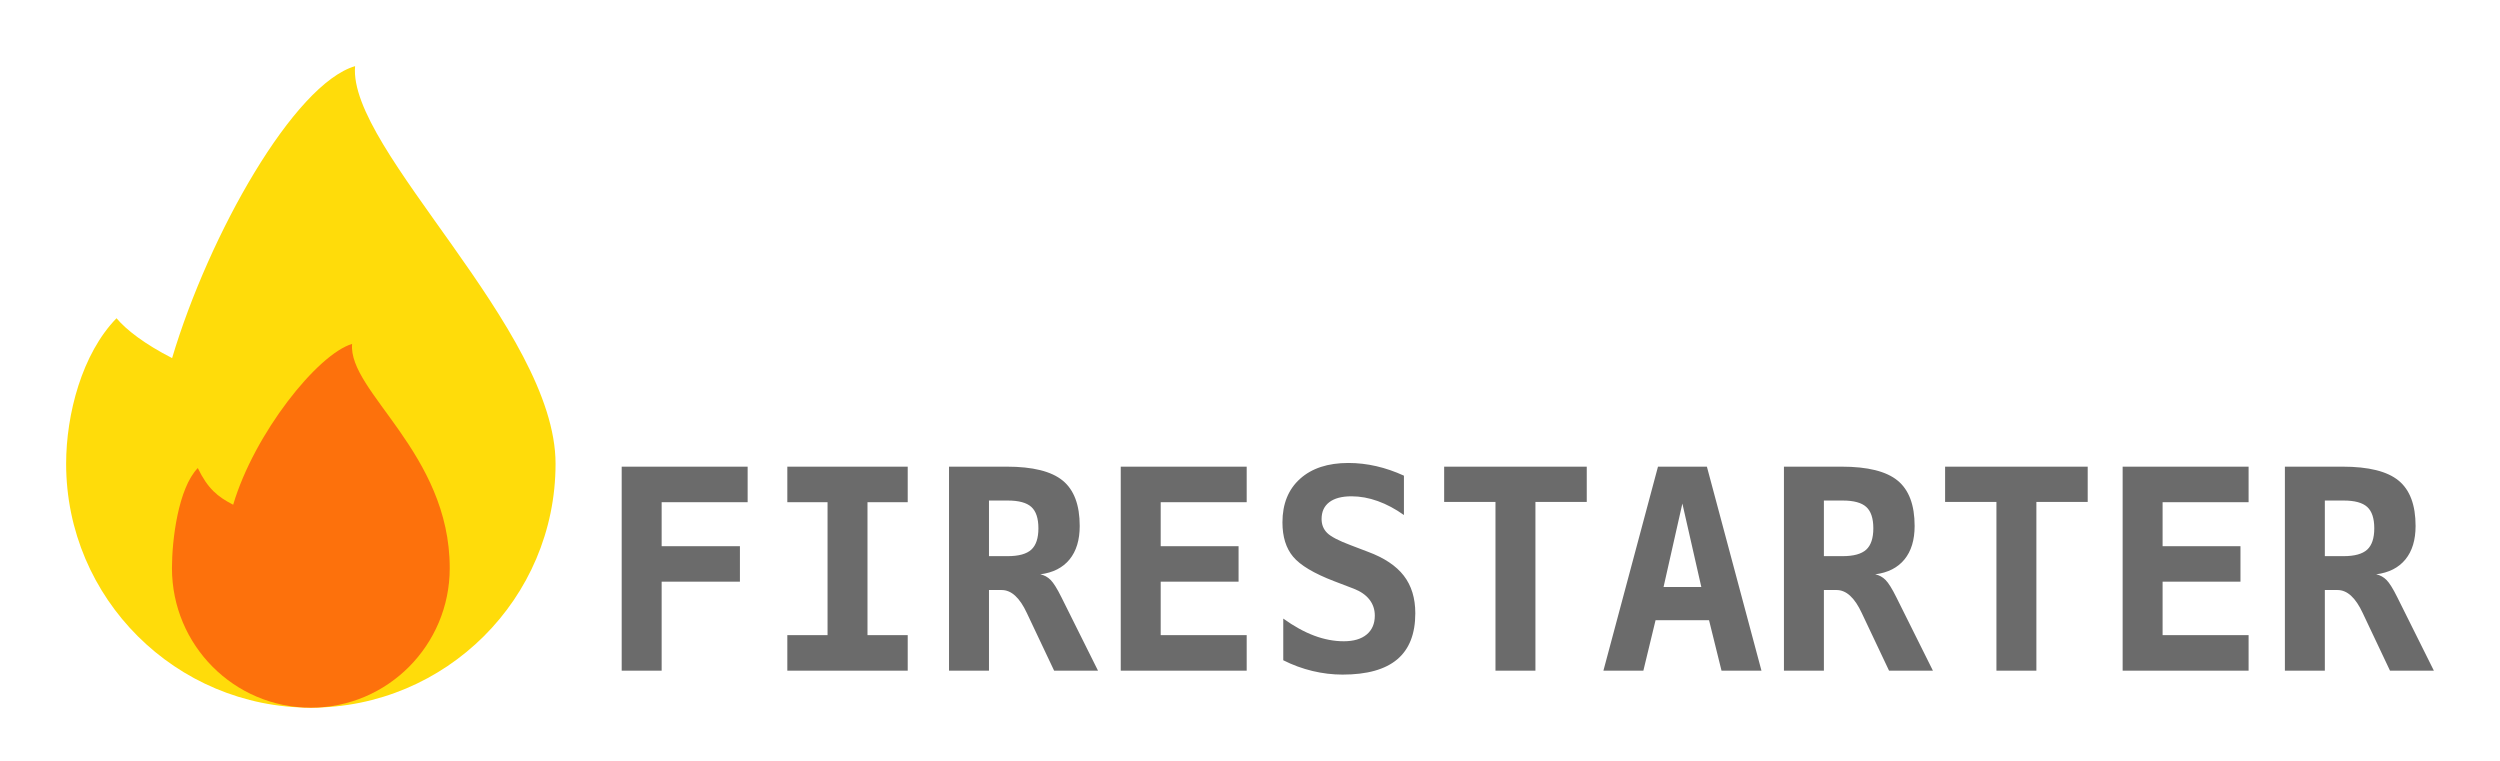 <?xml version="1.0" encoding="UTF-8"?>
<svg width="378px" height="115px" viewBox="0 0 378 115" version="1.1" xmlns="http://www.w3.org/2000/svg" xmlns:xlink="http://www.w3.org/1999/xlink">
    <title>Artboard</title>
    <g id="Artboard" stroke="none" stroke-width="1" fill="none" fill-rule="evenodd">
        <path d="M47,107 C67.435,107 84,90.477 84,70.121 C84,49.766 52.562,22.608 53.69,10 C44.481,12.704 31.631,35.348 26.021,54.144 C21.869,52.025 19.092,49.873 17.616,48.118 C12.402,53.475 10,62.607 10,70.121 C10,90.489 26.565,107 47,107 Z" id="Oval" fill="#FFDC0A" fill-rule="nonzero"></path>
        <path d="M47,107 C58.598,107 68,97.547 68,85.902 C68,68.485 52.599,59.213 53.239,52 C48.012,53.547 38.44,65.563 35.256,76.316 C32.899,75.103 31.415,73.891 29.907,70.767 C26.948,73.832 26,81.603 26,85.902 C26,97.554 35.402,107 47,107 Z" id="Oval-Copy" fill="#FD710C" fill-rule="nonzero"></path>
        <path d="M100.041,101.401 L100.041,87.952 L111.876,87.952 L111.876,82.581 L100.041,82.581 L100.041,75.929 L113.043,75.929 L113.043,70.558 L94,70.558 L94,101.401 L100.041,101.401 Z M137.247,101.401 L137.247,96.03 L131.165,96.03 L131.165,75.929 L137.247,75.929 L137.247,70.558 L119.043,70.558 L119.043,75.929 L125.125,75.929 L125.125,96.03 L119.043,96.03 L119.043,101.401 L137.247,101.401 Z M149.533,101.401 L149.533,89.212 L151.458,89.212 C152.919,89.212 154.188,90.376 155.267,92.704 C155.444,93.089 155.587,93.392 155.697,93.613 L155.697,93.613 L159.382,101.401 L166.017,101.401 L160.488,90.307 C159.847,89.013 159.304,88.142 158.86,87.694 C158.417,87.246 157.894,86.961 157.294,86.837 C159.219,86.589 160.693,85.838 161.717,84.585 C162.741,83.332 163.253,81.645 163.253,79.524 C163.253,76.356 162.396,74.07 160.683,72.665 C158.969,71.26 156.147,70.558 152.216,70.558 L152.216,70.558 L143.492,70.558 L143.492,101.401 L149.533,101.401 Z M152.379,84.089 L149.533,84.089 L149.533,75.681 L152.379,75.681 C154.045,75.681 155.232,76.005 155.942,76.652 C156.652,77.299 157.007,78.374 157.007,79.875 C157.007,81.376 156.649,82.454 155.932,83.108 C155.215,83.762 154.031,84.089 152.379,84.089 L152.379,84.089 Z M188.5,101.401 L188.5,96.03 L175.498,96.03 L175.498,87.952 L187.272,87.952 L187.272,82.581 L175.498,82.581 L175.498,75.929 L188.5,75.929 L188.5,70.558 L169.457,70.558 L169.457,101.401 L188.5,101.401 Z M202.998,102 C206.684,102 209.438,101.232 211.26,99.697 C213.083,98.161 213.994,95.837 213.994,92.724 C213.994,90.438 213.414,88.544 212.253,87.043 C211.093,85.542 209.284,84.337 206.827,83.428 L206.827,83.428 L204.227,82.436 C202.425,81.762 201.24,81.145 200.674,80.587 C200.107,80.03 199.824,79.324 199.824,78.47 C199.824,77.368 200.213,76.521 200.991,75.929 C201.769,75.337 202.889,75.041 204.349,75.041 C205.66,75.041 206.984,75.282 208.322,75.764 C209.66,76.246 210.977,76.948 212.274,77.871 L212.274,77.871 L212.274,71.921 C210.895,71.288 209.503,70.809 208.097,70.485 C206.691,70.162 205.285,70 203.878,70 C200.78,70 198.343,70.799 196.568,72.396 C194.794,73.994 193.906,76.191 193.906,78.986 C193.906,81.162 194.446,82.894 195.524,84.182 C196.602,85.47 198.664,86.699 201.708,87.87 L201.708,87.87 L204.677,89.006 C205.715,89.405 206.506,89.953 207.052,90.648 C207.598,91.344 207.871,92.153 207.871,93.076 C207.871,94.301 207.462,95.255 206.643,95.937 C205.824,96.618 204.67,96.959 203.182,96.959 C201.708,96.959 200.217,96.677 198.708,96.112 C197.2,95.548 195.64,94.687 194.029,93.53 L194.029,93.53 L194.029,99.831 C195.449,100.547 196.92,101.088 198.442,101.453 C199.964,101.818 201.483,102 202.998,102 Z M232.157,101.401 L232.157,75.888 L239.918,75.888 L239.918,70.558 L218.356,70.558 L218.356,75.888 L226.116,75.888 L226.116,101.401 L232.157,101.401 Z M248.477,101.401 L250.32,93.778 L258.408,93.778 L260.292,101.401 L266.333,101.401 L258.081,70.558 L250.688,70.558 L242.436,101.401 L248.477,101.401 Z M257.241,88.758 L251.528,88.758 L254.374,76.136 L257.241,88.758 Z M275.773,101.401 L275.773,89.212 L277.697,89.212 C279.158,89.212 280.428,90.376 281.506,92.704 C281.683,93.089 281.827,93.392 281.936,93.613 L281.936,93.613 L285.622,101.401 L292.256,101.401 L286.728,90.307 C286.086,89.013 285.543,88.142 285.1,87.694 C284.656,87.246 284.134,86.961 283.533,86.837 C285.458,86.589 286.932,85.838 287.956,84.585 C288.98,83.332 289.492,81.645 289.492,79.524 C289.492,76.356 288.635,74.07 286.922,72.665 C285.209,71.26 282.387,70.558 278.455,70.558 L278.455,70.558 L269.732,70.558 L269.732,101.401 L275.773,101.401 Z M278.619,84.089 L275.773,84.089 L275.773,75.681 L278.619,75.681 C280.284,75.681 281.472,76.005 282.182,76.652 C282.892,77.299 283.247,78.374 283.247,79.875 C283.247,81.376 282.888,82.454 282.172,83.108 C281.455,83.762 280.271,84.089 278.619,84.089 L278.619,84.089 Z M307.901,101.401 L307.901,75.888 L315.661,75.888 L315.661,70.558 L294.099,70.558 L294.099,75.888 L301.86,75.888 L301.86,101.401 L307.901,101.401 Z M339.988,101.401 L339.988,96.03 L326.985,96.03 L326.985,87.952 L338.759,87.952 L338.759,82.581 L326.985,82.581 L326.985,75.929 L339.988,75.929 L339.988,70.558 L320.944,70.558 L320.944,101.401 L339.988,101.401 Z M351.516,101.401 L351.516,89.212 L353.441,89.212 C354.902,89.212 356.171,90.376 357.25,92.704 C357.427,93.089 357.57,93.392 357.68,93.613 L357.68,93.613 L361.366,101.401 L368,101.401 L362.471,90.307 C361.83,89.013 361.287,88.142 360.843,87.694 C360.4,87.246 359.878,86.961 359.277,86.837 C361.202,86.589 362.676,85.838 363.7,84.585 C364.724,83.332 365.236,81.645 365.236,79.524 C365.236,76.356 364.379,74.07 362.666,72.665 C360.953,71.26 358.13,70.558 354.199,70.558 L354.199,70.558 L345.476,70.558 L345.476,101.401 L351.516,101.401 Z M354.362,84.089 L351.516,84.089 L351.516,75.681 L354.362,75.681 C356.028,75.681 357.216,76.005 357.925,76.652 C358.635,77.299 358.99,78.374 358.99,79.875 C358.99,81.376 358.632,82.454 357.915,83.108 C357.198,83.762 356.014,84.089 354.362,84.089 L354.362,84.089 Z" id="FIRESTARTER" fill="#6B6B6B" fill-rule="nonzero"></path>
    </g>
</svg>